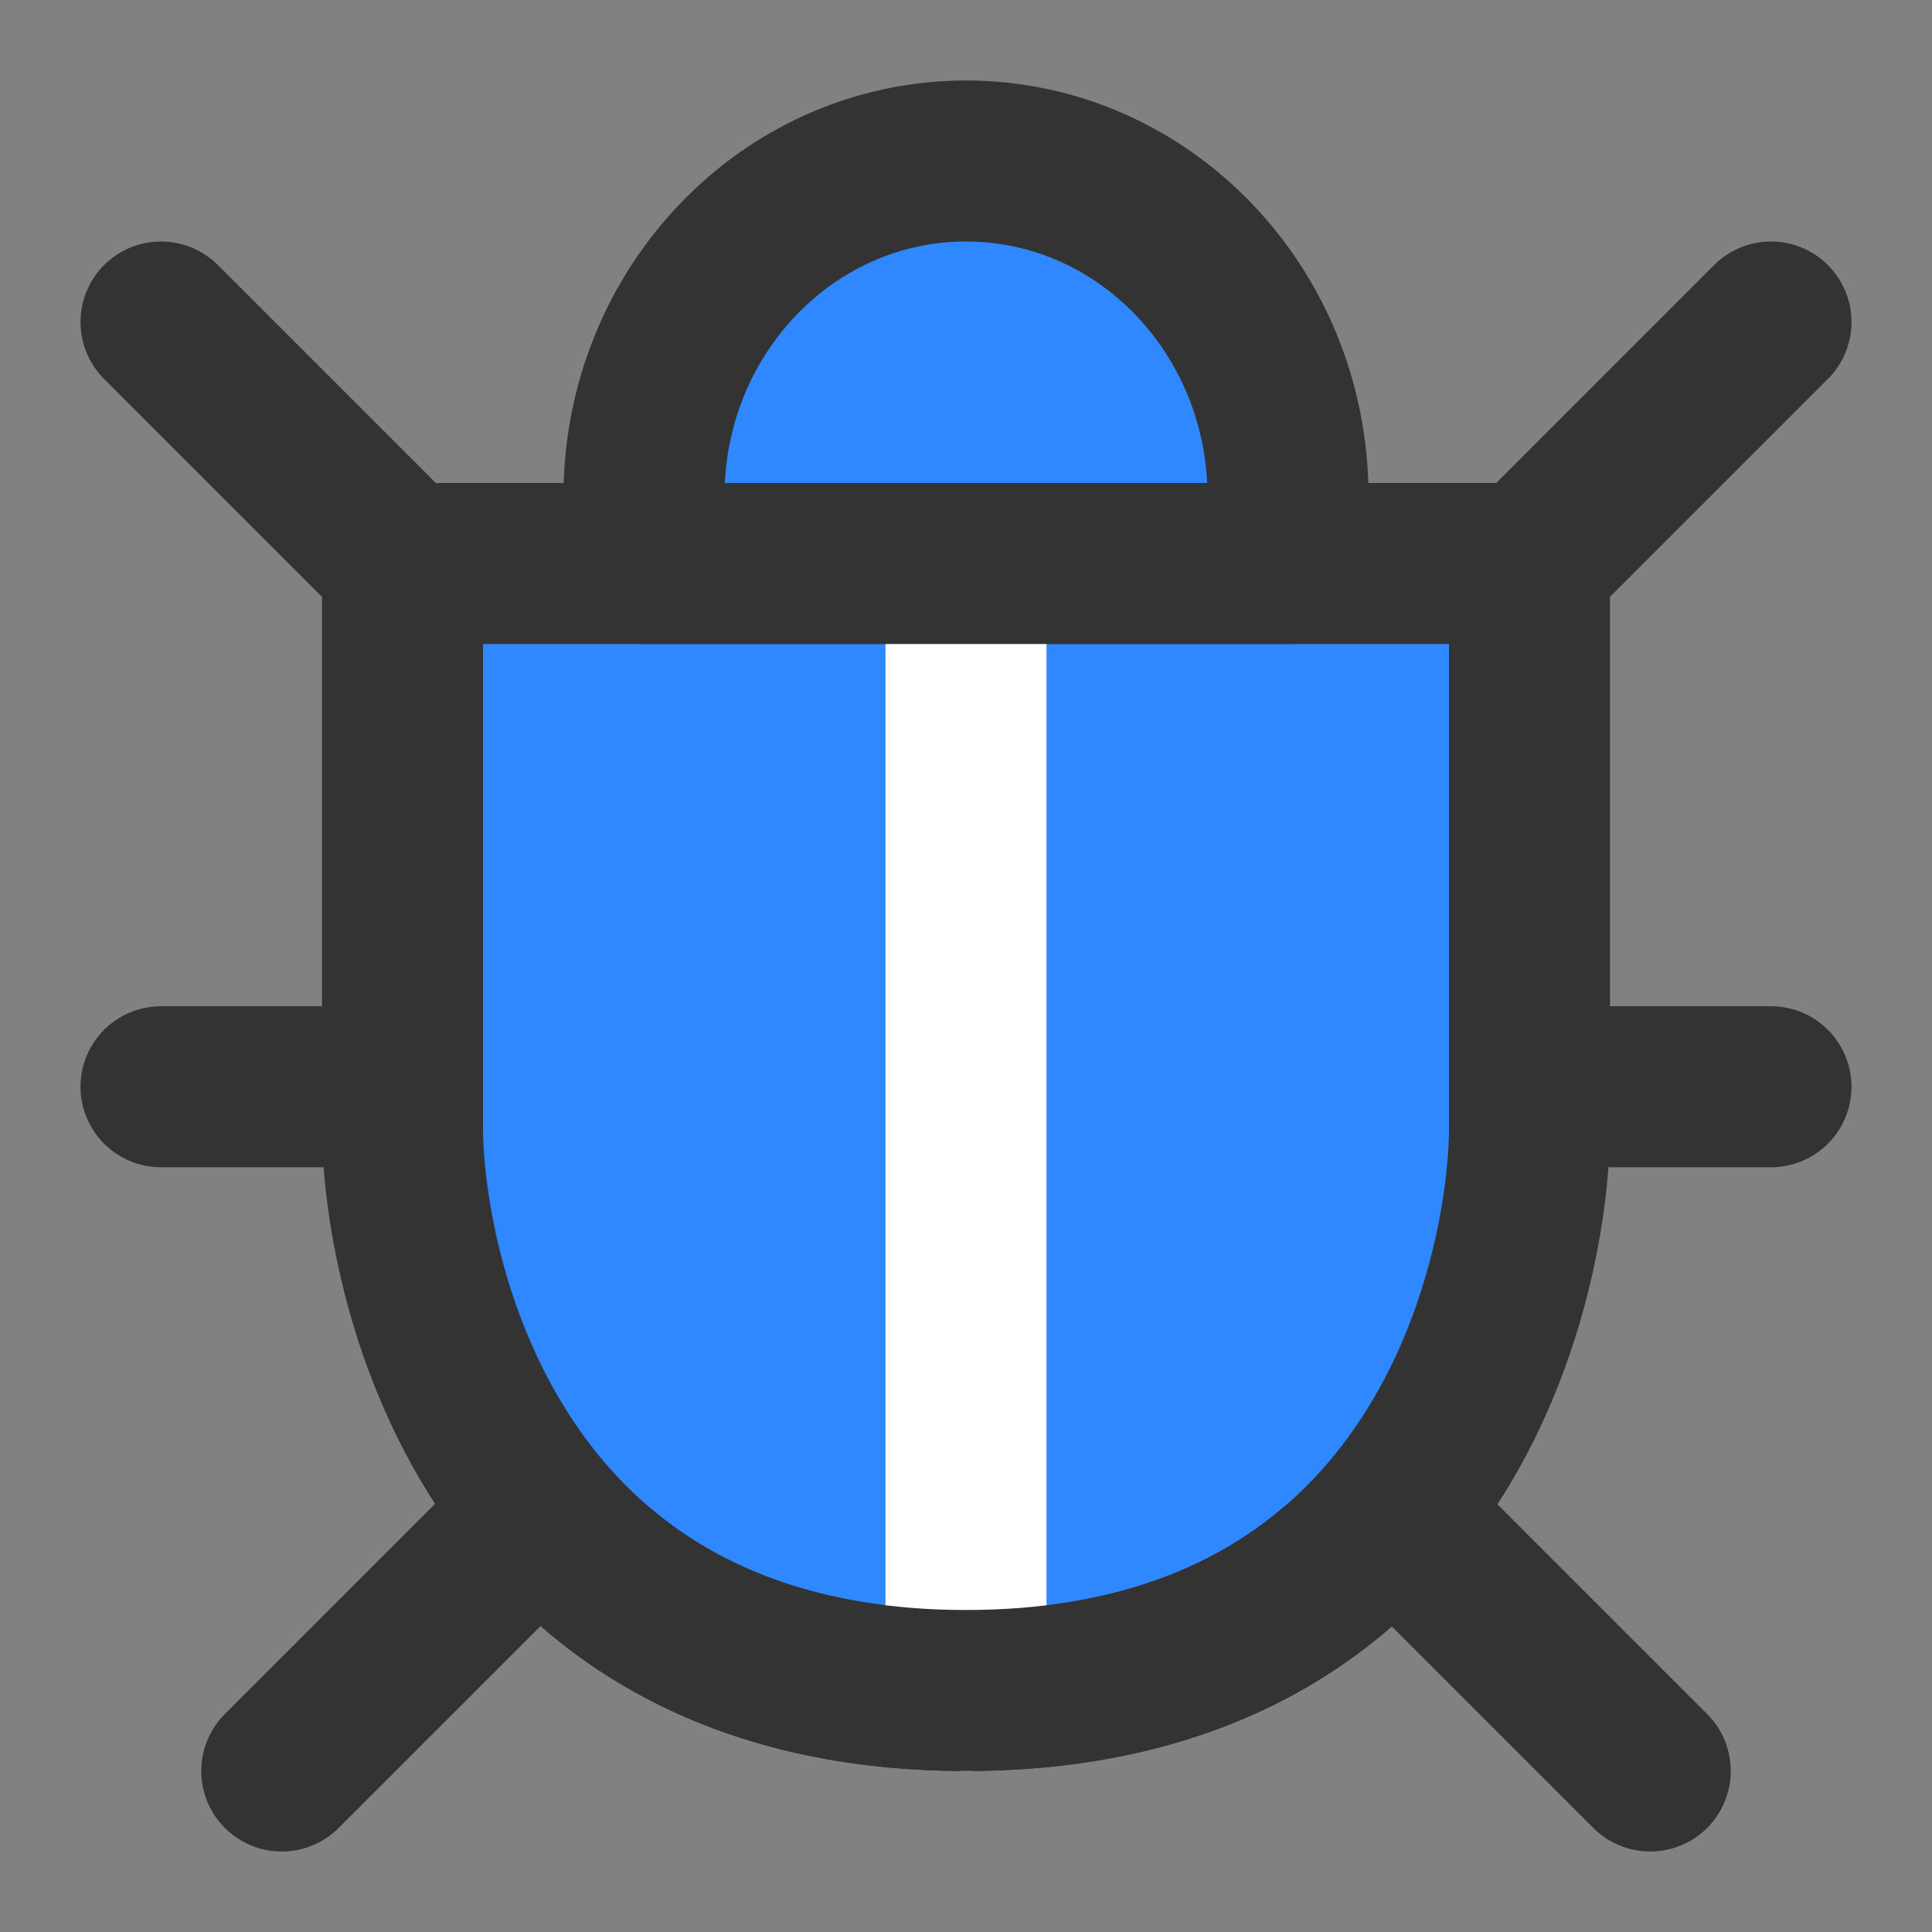 <?xml version="1.0" encoding="UTF-8"?><svg width="24" height="24" viewBox="0 0 48 48" xmlns="http://www.w3.org/2000/svg"><rect x="0" y="0" width="48" height="48" fill="#808080" stroke="none"/><g><rect width="48" height="48" fill="white" fill-opacity="0.01" stroke-linejoin="round" stroke-width="4" stroke="none" fill-rule="evenodd"/><g transform="translate(4, 4)"><path d="M20,38 C32,38 34,27.532 34,24 C34,20.838 34,16.171 34,10 L6,10 C6,13.442 6,18.109 6,24 C6,27.451 8,38 20,38 Z" stroke="#333" fill="#2F88FF" fill-rule="nonzero" stroke-linejoin="round" stroke-width="4"/><path d="M3.55271368e-15,4 L6,10" stroke="#333" stroke-linecap="round" stroke-linejoin="round" stroke-width="4" fill="none" fill-rule="evenodd"/><path d="M40,4 L34,10" stroke="#333" stroke-linecap="round" stroke-linejoin="round" stroke-width="4" fill="none" fill-rule="evenodd"/><path d="M0,23 L6,23" stroke="#333" stroke-linecap="round" stroke-linejoin="round" stroke-width="4" fill="none" fill-rule="evenodd"/><path d="M40,23 L34,23" stroke="#333" stroke-linecap="round" stroke-linejoin="round" stroke-width="4" fill="none" fill-rule="evenodd"/><path d="M3,40 L9,34" stroke="#333" stroke-linecap="round" stroke-linejoin="round" stroke-width="4" fill="none" fill-rule="evenodd"/><path d="M37,40 L31,34" stroke="#333" stroke-linecap="round" stroke-linejoin="round" stroke-width="4" fill="none" fill-rule="evenodd"/><path d="M20,38 L20,10" stroke="#FFF" stroke-linecap="round" stroke-linejoin="round" stroke-width="4" fill="none" fill-rule="evenodd"/><path d="M10.92,35.041 C13.002,36.783 15.925,38 20,38 L20,38 C24.111,38 27.049,36.771 29.134,35.014" stroke="#333" stroke-linecap="round" stroke-linejoin="round" stroke-width="4" fill="none" fill-rule="evenodd"/><path d="M28,8.333 C28,3.731 24.418,0 20,0 C15.582,0 12,3.731 12,8.333 L12,10 L28,10 L28,8.333 Z" stroke="#333" fill="#2F88FF" fill-rule="nonzero" stroke-linejoin="round" stroke-width="4"/></g></g></svg>